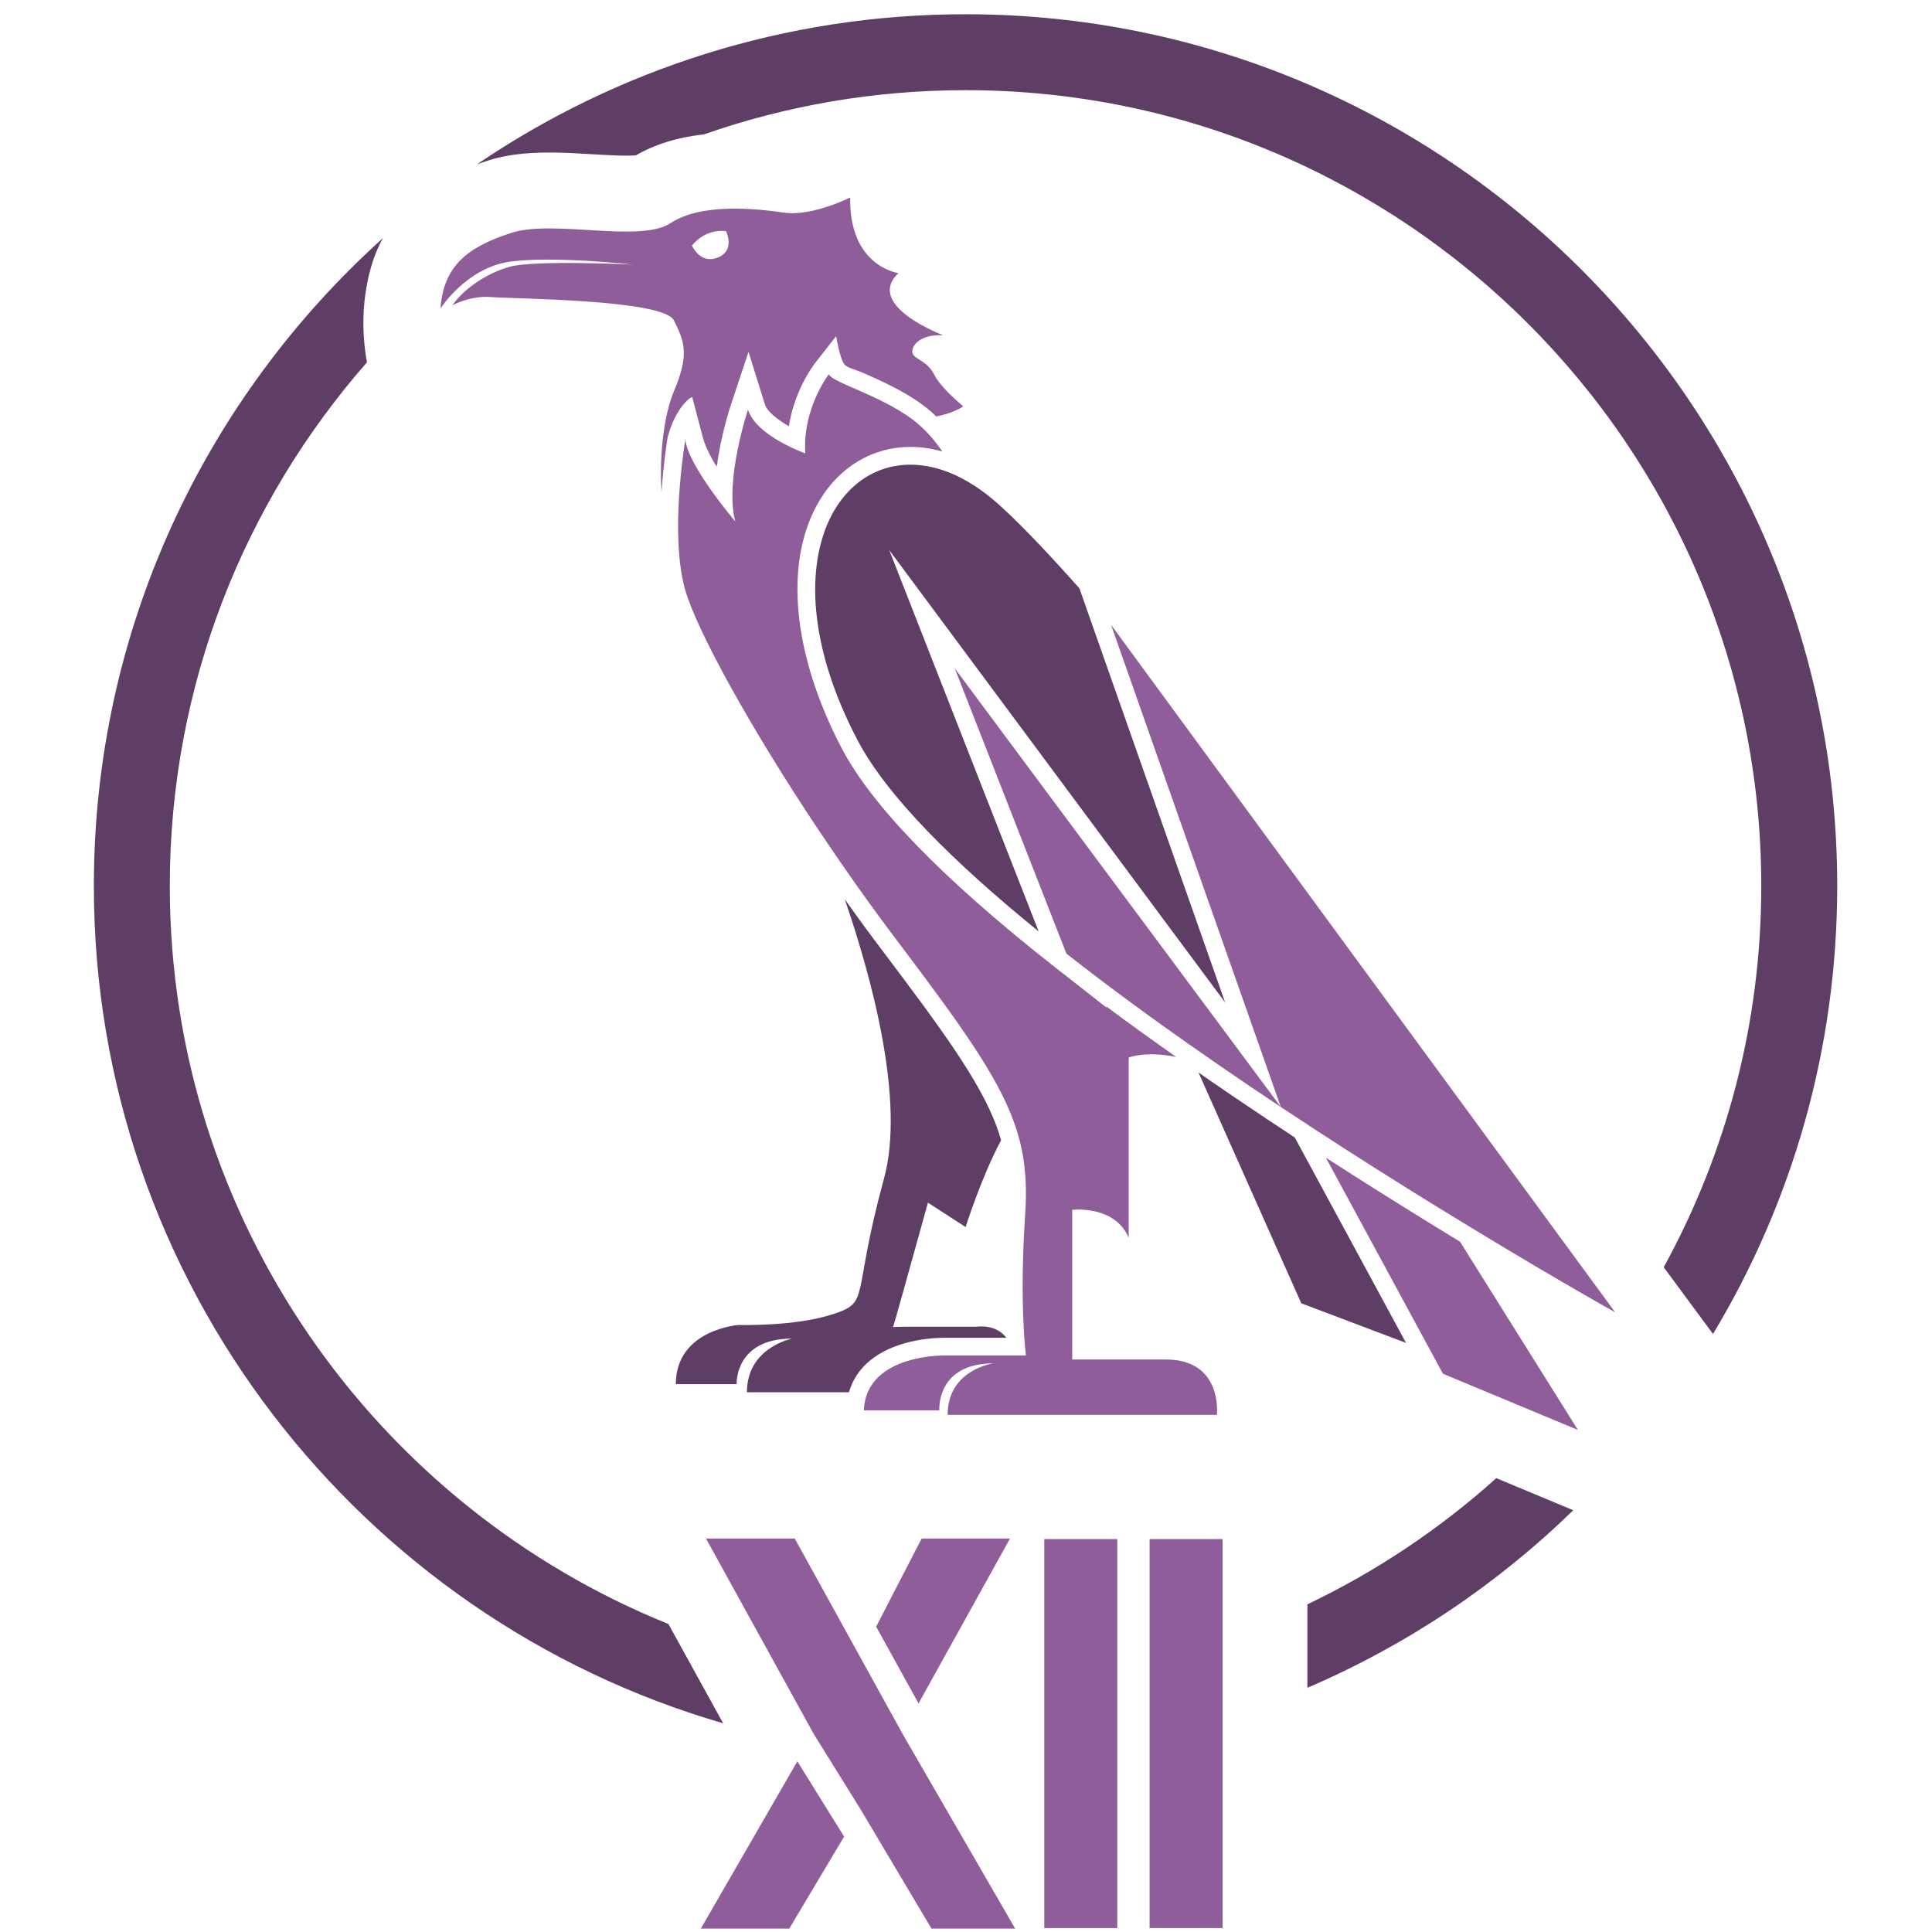 <?xml version="1.0" encoding="utf-8"?>
<!-- Generator: Adobe Illustrator 16.0.0, SVG Export Plug-In . SVG Version: 6.00 Build 0)  -->
<!DOCTYPE svg PUBLIC "-//W3C//DTD SVG 1.1//EN" "http://www.w3.org/Graphics/SVG/1.1/DTD/svg11.dtd">
<svg version="1.1" id="Layer_1" xmlns="http://www.w3.org/2000/svg" xmlns:xlink="http://www.w3.org/1999/xlink" x="0px" y="0px"
	 width="4000px" height="4000px" viewBox="0 0 4000 4000" enable-background="new 0 0 4000 4000" xml:space="preserve">
<g>
	<path fill="#5F3E66" d="M3803.771,1834.235c0,339.114-93.988,656.442-257.176,927.659l-102.059-138.236
		c128.797-234.604,202.008-503.537,202.008-789.423c0-908.432-739.098-1647.535-1647.473-1647.535
		c-189.68,0-371.84,32.191-541.551,91.508c-54.527,5.977-101.082,20.375-140.879,43.414c-4.172,0.26-10.664,0.68-20.262,0.68
		c-19.953,0-43.801-1.527-68.871-2.895c-29.398-1.811-59.648-3.621-90.141-3.621c-51.977,0-92.895,5.408-128.66,17.195
		c-5.805,1.939-12.895,4.285-20.93,7.064c288.648-195.889,636.777-310.551,1011.293-310.551
		C2994.213,29.496,3803.771,839.024,3803.771,1834.235"/>
	<path fill="#5F3E66" d="M1497.154,3567.825c-751.734-217.813-1302.847-912.564-1302.847-1733.62
		c0-531.803,231.281-1010.406,598.261-1340.957c-0.137,0.283-0.273,0.428-0.273,0.85c-2.078,3.598-4.02,7.195-5.82,11.068
		c-0.992,1.963-2.109,4.156-3.07,6.531c-1.102,2.186-2.063,4.584-3.059,6.922c-0.121,0.273-0.258,0.701-0.41,1.123
		c-0.672,1.512-1.375,2.879-1.773,4.445c-5.285,12.732-9.715,26.186-13.031,40.607c-1.254,3.873-2.094,7.746-2.813,11.658
		c-0.809,3.438-1.496,6.791-2.168,10.373c-0.168,0.848-0.305,1.529-0.445,2.217c-8.035,42.137-11.367,96.779,0,161.131
		c-254.121,289.871-408.168,669.344-408.168,1084.031c0,691.007,427.727,1284.146,1032.375,1528.151L1497.154,3567.825z"/>
	<path fill="#5F3E66" d="M3257.228,3126.784c-158.16,154.049-344.523,279.391-550.398,367.568v-172.766
		c142.93-68.195,274.488-156.525,391.09-261.211L3257.228,3126.784z"/>
	<rect x="2162.088" y="3186.497" fill="#8F5D99" width="151.117" height="805.396"/>
	<rect x="2380.092" y="3186.497" fill="#8F5D99" width="151.164" height="805.396"/>
	<polygon fill="#8F5D99" points="1747.622,3802.491 1634.075,3992.948 1451.029,3992.948 1650.822,3646.654 	"/>
	<polygon fill="#8F5D99" points="2101.74,3992.948 1928.575,3992.948 1781.263,3745.296 1684.431,3589.46 1461.72,3185.429 
		1645.443,3185.429 1780.716,3430.482 1868.458,3589.46 	"/>
	<polygon fill="#8F5D99" points="2091.047,3185.429 1901.732,3526.757 1813.99,3367.82 1908.134,3185.429 	"/>
	<line fill="none" x1="2233.377" y1="3466.775" x2="2208.013" y2="3513.099"/>
	<line fill="none" x1="1999.13" y1="2778.388" x2="1998.978" y2="2778.243"/>
	<path fill="#5F3E66" d="M2083.513,2769.718h-129.696c-7.777,0-35.371,0.572-67.426,7.951
		c-69.117,15.943-113.773,52.648-128.762,104.877h-211.223c0-93.203,93.93-111.17,93.93-111.17
		c-119.688,0-115.242,94.334-115.242,94.334h-125.832c0-113.41,130.262-122.508,130.262-122.508s116.91,3.545,195.285-22.412
		c78.379-25.736,37.449-32.422,105.422-280.854c44.289-161.574-26.309-418.553-81.328-578.271
		c26.859,37.975,53.734,74.451,80.242,109.483c122.637,162.482,199.715,267.934,234.184,360.748
		c3.547,9.648,6.676,19.266,9.289,28.898c-41.344,77.443-73.395,179.725-73.395,179.725l-78.027-50.57
		c-43.512,157.137-70.402,253.09-72.25,257.695c1.512-0.344,10.742-0.9,55.965-0.9h118.223
		C2023.135,2746.747,2061.834,2740.636,2083.513,2769.718"/>
	<path fill="#5F3E66" d="M1841.171,1139.08l309.231,789.299c-173.422-140.834-314.043-279.606-374.989-395.971
		c-207.324-395.207-10.754-658.68,214.539-542.842c7.242,3.844,11.872,6.455,13.719,7.564c0.367,0.184,0.566,0.373,0.734,0.373
		l0.184,0.184c17.781,10.391,35.766,23.186,53.547,38.355c43.375,37.248,104.32,100.615,176.77,182.146l30.754,87.627
		l270.852,769.677L1841.171,1139.08z"/>
	<path fill="#5F3E66" d="M2910.978,2780.282l-216.766-81.893l-212.887-478.029c8.691,6.324,17.402,12.254,25.926,18.15
		c34.086,23.543,70.586,48.195,113.977,77.102v0.184c0,0,4.262,2.766,10.16,6.66c12.953,8.504,34.465,22.803,40.594,26.691v0.168
		l8.707,5.76l32.254,59.455l81.707,150.826L2910.978,2780.282z"/>
	<line fill="none" x1="2536.51" y1="2075.493" x2="2265.658" y2="1305.817"/>
	<path fill="#8F5D99" d="M2519.474,2929.245H1961.99c0-93.764,94.848-106.543,94.848-106.543
		c-119.125,0-112.083,97.275-112.083,97.275h-156.203c2.797-68.529,59.66-95.777,106.184-106.533
		c32.77-7.586,60.395-7.029,60.395-7.029h168.961c0,0-14.055-104.854-1.648-290.91c4.996-74.291-1.301-133.586-24.66-196.387
		c-35.188-94.662-108.766-197.148-239.364-370.182c-57.262-75.581-112.492-153.958-163.43-230.12
		c-142.484-213.648-251.234-411.686-276.047-496.363c-2.98-10.008-5.395-20.572-7.273-31.719
		c-20.898-115.984,7.273-280.482,7.273-280.482c5.547,54.633,103.387,169.352,103.387,169.352
		c-22.625-84.689,26.309-231.428,26.309-231.428c17.02,54.666,118.574,90.432,118.574,90.432
		c-5.742-94.121,48.906-163.789,48.906-163.789c4.797,16.295,104.871,42.811,172.855,93.389
		c26.508,19.822,46.891,44.467,62.064,66.695c-22.215-6.508-44.262-9.633-66.125-9.633c-76.879,0-145.281,39.998-187.539,109.881
		c-75.168,124.494-58.148,316.793,45.422,514.324c62.426,118.926,208.441,269.377,434.297,447.429l0.199,0.207l7.762,6.117
		c10.953,8.709,22.242,17.219,33.535,26.135l72.648,57.041l-1.117-2.957c46.309,34.65,94.863,69.484,144.867,104.686
		c-64.84-12.787-98.176,1.477-98.176,1.477v372.977c-28.922-68.186-116.941-57.813-116.941-57.813v309.979h194.402
		C2532.095,2814.749,2519.474,2929.245,2519.474,2929.245"/>
	<path fill="#8F5D99" d="M2177.092,1996.902c2.598,1.881,5.195,4.064,7.961,6.324l-7.762-6.117L2177.092,1996.902z"/>
	<path fill="#8F5D99" d="M2651.767,2291.909c-40.93-27.25-82.273-55.057-123.57-83.596c-10.555-7.219-21.113-14.445-31.488-21.834
		c-99.32-68.773-197.531-140.451-288.848-212.174l-231.067-590.485l522.68,703.132l55.797,75.053L2651.767,2291.909z"/>
	<path fill="#8F5D99" d="M3343.974,2716.931c-6.828-3.705-158.051-88.566-364.992-216.072
		c-83.023-51.127-175.09-109.123-270.301-171.357v-0.215c-18.93-12.215-37.832-24.818-56.914-37.416l-52.25-148.404
		l-299.207-849.862L3343.974,2716.931z"/>
	<path fill="#8F5D99" d="M3266.912,2960.556l-279.422-116.357l-242.34-447.262c68.902,44.445,140.848,89.691,214.582,135.268
		c21.832,13.52,42.746,26.293,63.156,38.721L3266.912,2960.556z"/>
	<path fill="#8F5D99" d="M1933.634,774.787c-14.469-28.875-42.441-31.273-44.645-44.637c-2.414-13.152,14.453-38.529,63.742-36.115
		c0,0-163.629-61.344-92.648-128.574c0,0-102.285-13.361-99.871-156.563c0,0-79.293,39.814-137.121,31.313
		c-57.813-8.371-170.813-20.418-234.551,21.658c-63.742,42.084-243.09-8.357-330.91,20.557
		c-87.82,28.738-139.52,66.895-145.633,156.219c0,0,54.469-85.268,145.25-97.107c90.814-11.871,253.465,6.303,253.465,6.303
		s-205.277-10.016-256.215,4.652c-50.785,14.43-97.121,48.857-118.055,79.828c0,0,36.348-20.924,80.793-17.248
		c44.641,3.711,356.117,4.65,377.965,48.209c21.695,43.504,32.621,69.859,0,147.09c-18.348,43.191-30.938,123.793-25.574,208.639
		c4.277-62.801,12.039-111.156,12.969-114.875c16.668-62.066,48.754-83.389,50.602-81.898l22.215,84.326
		c4.262,14.799,12.439,34.445,28.539,59.646c8.359-63.572,26.523-119.879,29.84-129.695l35.949-108.033l33.887,108.76
		c4.629,14.658,25.758,31.525,49.652,45.229c11.871-75.984,51.902-127.678,53.934-130.246l43.91-56.162
		c0,0,7.578,46.514,17.234,58.379c5.727,7.195,23.145,10.916,35.566,16.301c36.516,15.928,86.352,37.791,126.93,68.004
		c10.008,7.416,19.25,15.369,27.594,23.527c19.098-3.926,40.012-10.373,55.965-20.938
		C1994.411,841.332,1947.904,803.709,1933.634,774.787 M1486.532,533.041c-36.852,15.156-53.887-24.49-53.887-24.49
		s24.814-35.186,70.402-30.021C1503.048,478.53,1523.232,517.809,1486.532,533.041"/>
	<path fill="#8F5D99" d="M792.296,494.096c-2.078,3.598-4.035,7.195-5.82,11.068C789.103,499.506,791.193,495.762,792.296,494.096"
		/>
</g>
</svg>
